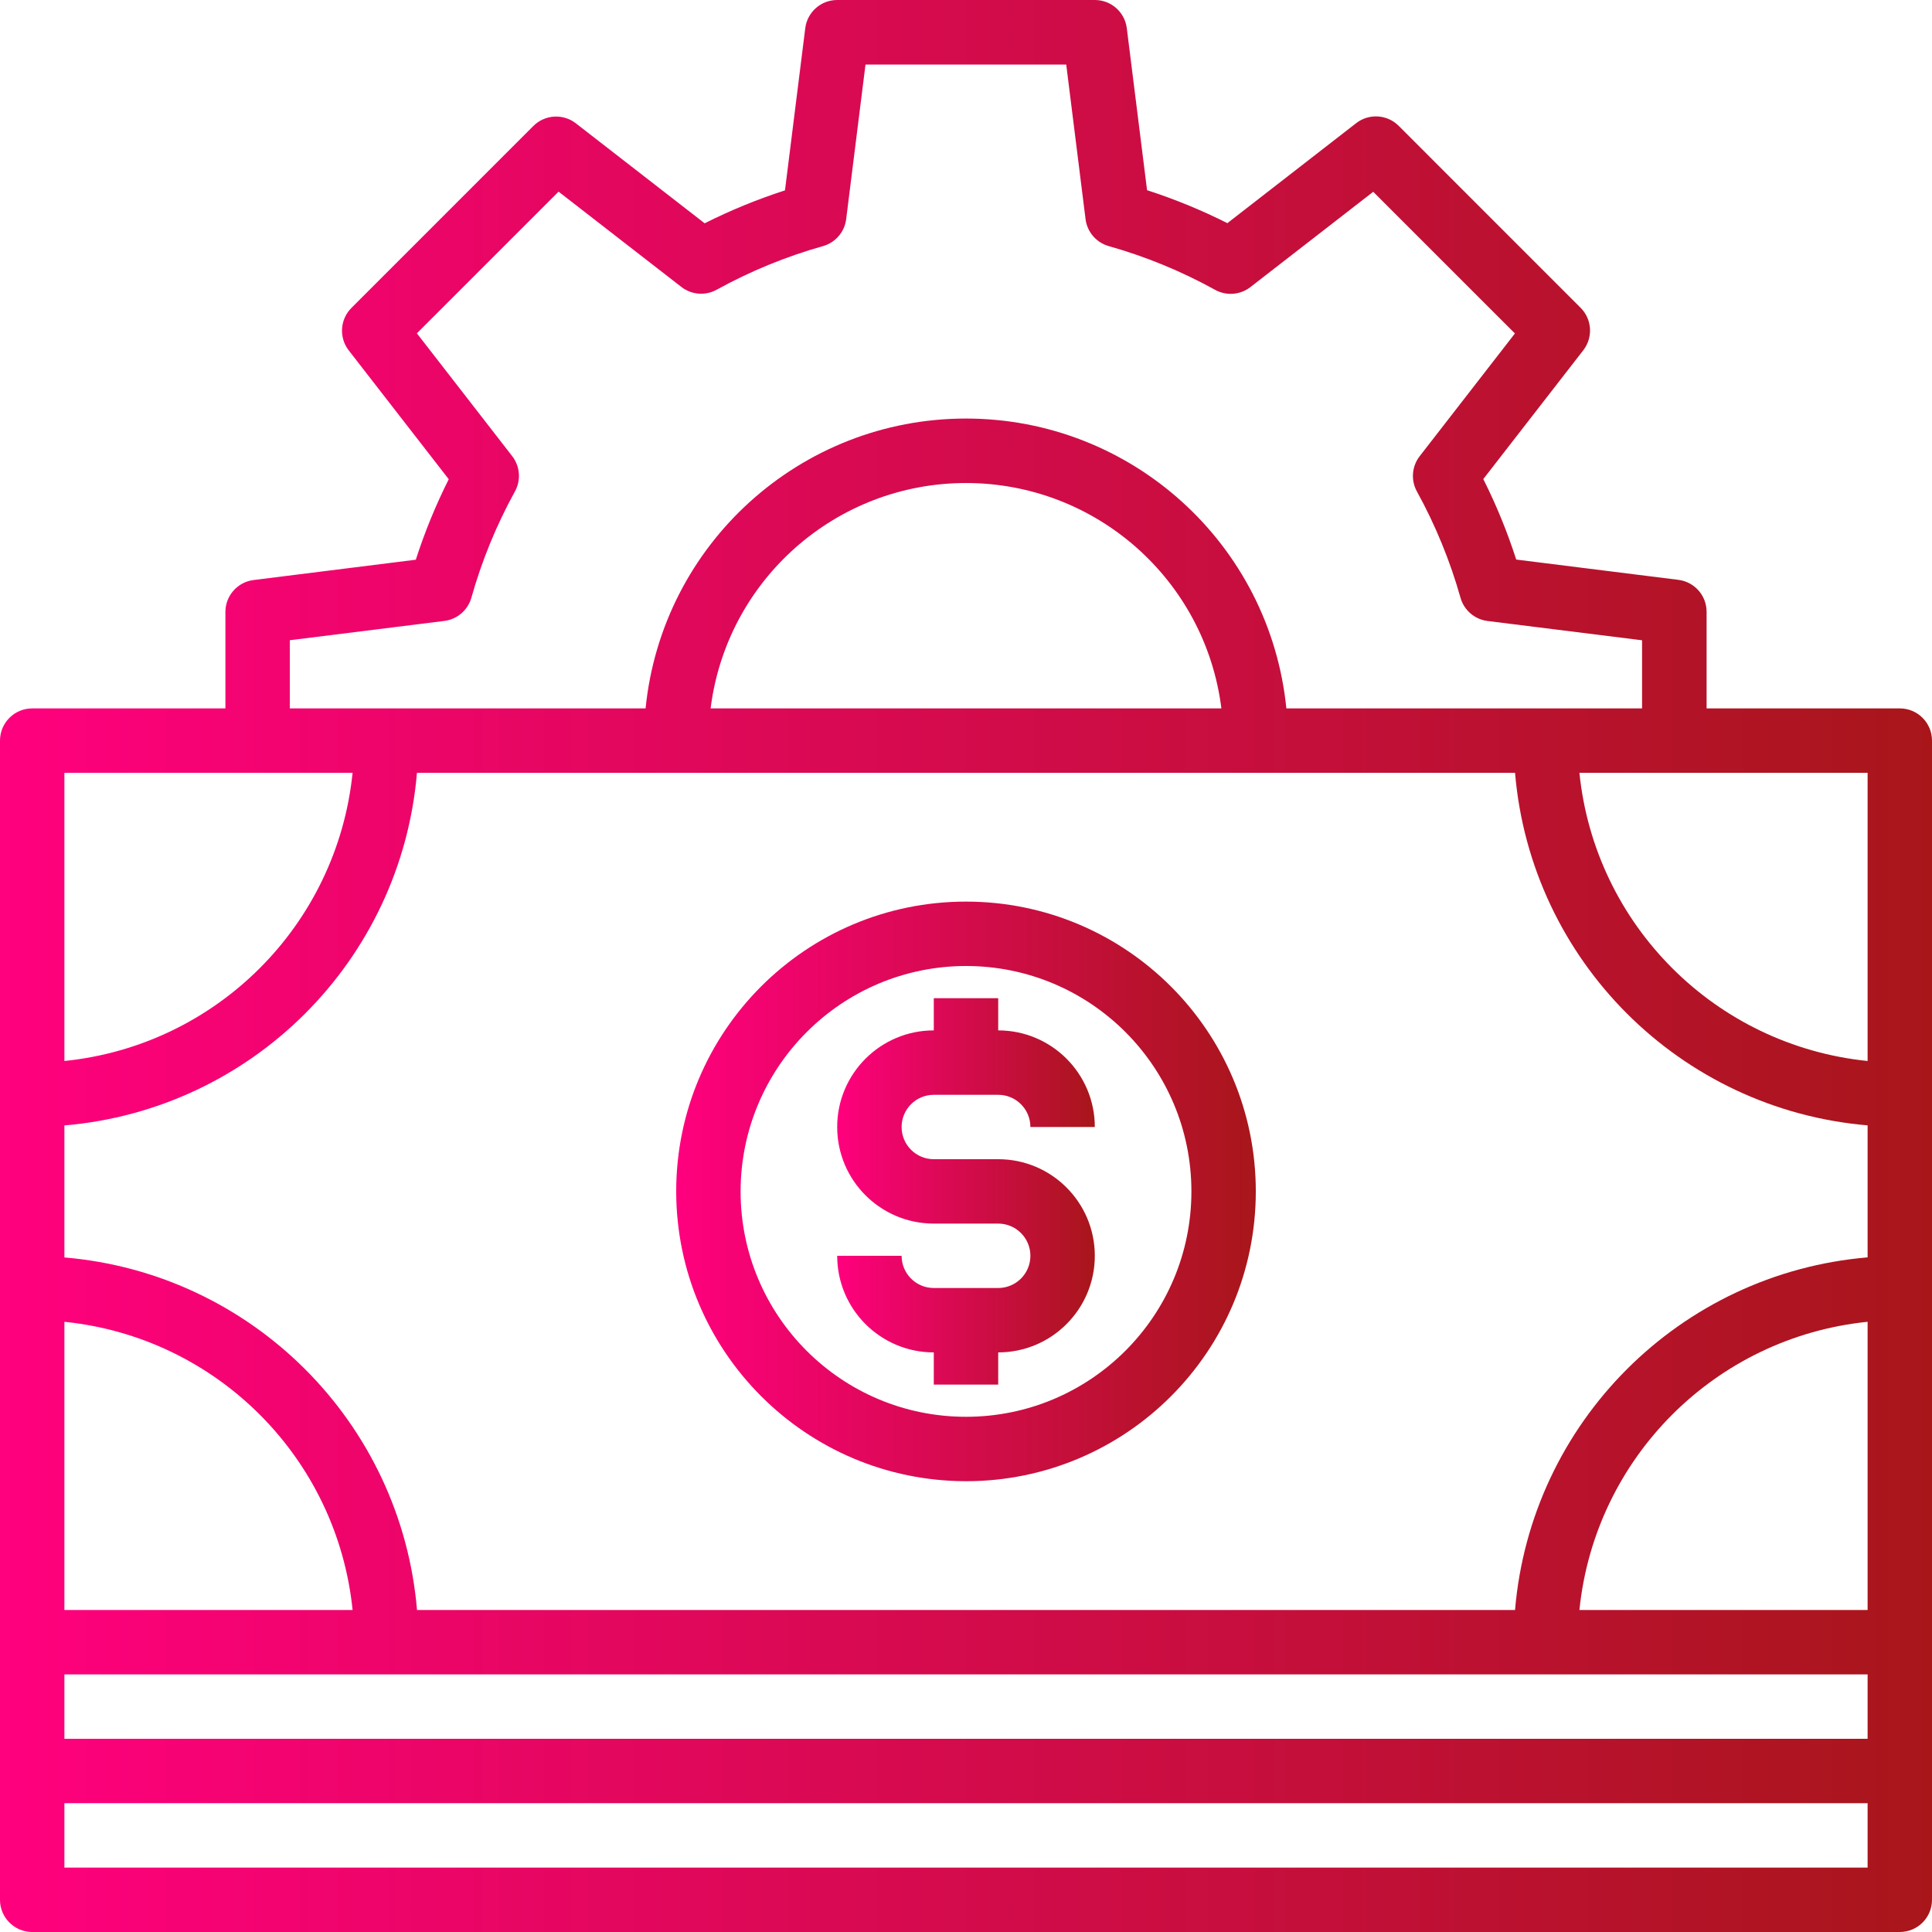 <svg width="100" height="100" viewBox="0 0 100 100" fill="none" xmlns="http://www.w3.org/2000/svg">
    <g clip-path="url(#clip0)">
        <path d="M50 76.667C58.285 76.667 65 69.951 65 61.667C65 53.382 58.285 46.667 50 46.667C41.715 46.667 35 53.382 35 61.667C35.009 69.947 41.72 76.658 50 76.667ZM50 50C56.444 50 61.667 55.223 61.667 61.667C61.667 68.11 56.444 73.333 50 73.333C43.556 73.333 38.333 68.11 38.333 61.667C38.341 55.226 43.56 50.007 50 50Z" fill="url(#paint0_linear)"/>
        <path d="M51.667 66.667H48.333C47.413 66.667 46.667 65.92 46.667 65H43.333C43.333 67.761 45.572 70 48.333 70V71.667H51.667V70C54.428 70 56.667 67.761 56.667 65C56.667 62.239 54.428 60 51.667 60H48.333C47.413 60 46.667 59.254 46.667 58.333C46.667 57.413 47.413 56.667 48.333 56.667H51.667C52.587 56.667 53.333 57.413 53.333 58.333H56.667C56.667 55.572 54.428 53.333 51.667 53.333V51.667H48.333V53.333C45.572 53.333 43.333 55.572 43.333 58.333C43.333 61.095 45.572 63.333 48.333 63.333H51.667C52.587 63.333 53.333 64.08 53.333 65C53.333 65.92 52.587 66.667 51.667 66.667Z" fill="url(#paint1_linear)"/>
        <path d="M98.333 36.667H88.333V31.667C88.333 30.826 87.707 30.117 86.873 30.013L78.48 28.963C78.019 27.533 77.45 26.14 76.775 24.797L81.95 18.13C82.465 17.467 82.406 16.523 81.811 15.93L72.397 6.514C71.803 5.919 70.859 5.859 70.195 6.375L63.529 11.55C62.188 10.876 60.799 10.306 59.372 9.845L58.322 1.452C58.214 0.62 57.505 -0.001 56.667 7.99005e-07H43.333C42.493 7.99005e-07 41.784 0.626 41.68 1.46L40.63 9.854C39.203 10.314 37.813 10.884 36.473 11.558L29.806 6.383C29.143 5.868 28.199 5.927 27.605 6.522L18.19 15.938C17.596 16.532 17.537 17.475 18.052 18.138L23.227 24.805C22.552 26.148 21.982 27.541 21.522 28.971L13.128 30.022C12.296 30.125 11.671 30.829 11.667 31.667V36.667H1.667C0.746 36.667 0 37.413 0 38.333V98.333C0 99.254 0.746 100 1.667 100H98.333C99.254 100 100 99.254 100 98.333V38.333C100 37.413 99.254 36.667 98.333 36.667ZM78.418 40C79.242 49.717 86.95 57.424 96.667 58.249V65.081C86.949 65.906 79.241 73.616 78.418 83.333H21.585C20.761 73.616 13.051 65.907 3.333 65.085V58.252C13.051 57.428 20.759 49.718 21.582 40H78.418ZM36.781 36.667C37.616 30.002 43.283 25.001 50 25.001C56.717 25.001 62.384 30.002 63.219 36.667H36.781ZM96.667 83.333H81.75C82.554 75.452 88.785 69.22 96.667 68.416V83.333ZM18.25 83.333H3.333V68.416C11.215 69.22 17.446 75.452 18.25 83.333ZM3.333 86.667H96.667V90H3.333V86.667ZM96.667 54.917C88.785 54.113 82.554 47.882 81.75 40H96.667V54.917ZM15 33.138L23 32.139C23.664 32.056 24.213 31.584 24.397 30.942C24.936 29.028 25.692 27.183 26.65 25.442C26.975 24.858 26.92 24.136 26.51 23.608L21.578 17.253L28.912 9.92L35.267 14.852C35.794 15.262 36.516 15.318 37.1 14.993C38.841 14.033 40.686 13.277 42.6 12.738C43.244 12.555 43.716 12.005 43.798 11.342L44.798 3.341H55.188L56.188 11.342C56.271 12.005 56.743 12.555 57.387 12.738C59.302 13.279 61.148 14.037 62.89 15C63.474 15.325 64.196 15.269 64.723 14.858L71.078 9.927L78.412 17.26L73.483 23.612C73.073 24.14 73.018 24.861 73.343 25.445C74.301 27.187 75.057 29.032 75.597 30.945C75.78 31.588 76.33 32.059 76.993 32.142L84.993 33.141V36.667H66.582C65.727 28.149 58.559 21.664 49.998 21.664C41.438 21.664 34.27 28.149 33.415 36.667H15V33.138ZM3.333 40H18.25C17.446 47.882 11.215 54.113 3.333 54.917V40ZM96.667 96.667H3.333V93.333H96.667V96.667Z" fill="url(#paint2_linear)"/>
    </g>
    <defs>
        <linearGradient id="paint0_linear" x1="35" y1="61.667" x2="65" y2="61.667" gradientUnits="userSpaceOnUse">
            <stop stop-color="#FF007E"/>
            <stop offset="1" stop-color="#A8161A"/>
        </linearGradient>
        <linearGradient id="paint1_linear" x1="43.333" y1="61.667" x2="56.667" y2="61.667" gradientUnits="userSpaceOnUse">
            <stop stop-color="#FF007E"/>
            <stop offset="1" stop-color="#A8161A"/>
        </linearGradient>
        <linearGradient id="paint2_linear" x1="0" y1="50" x2="100" y2="50" gradientUnits="userSpaceOnUse">
            <stop stop-color="#FF007E"/>
            <stop offset="1" stop-color="#A8161A"/>
        </linearGradient>
        <clipPath id="clip0">
            <rect width="100" height="100" fill="white"/>
        </clipPath>
    </defs>
</svg>
